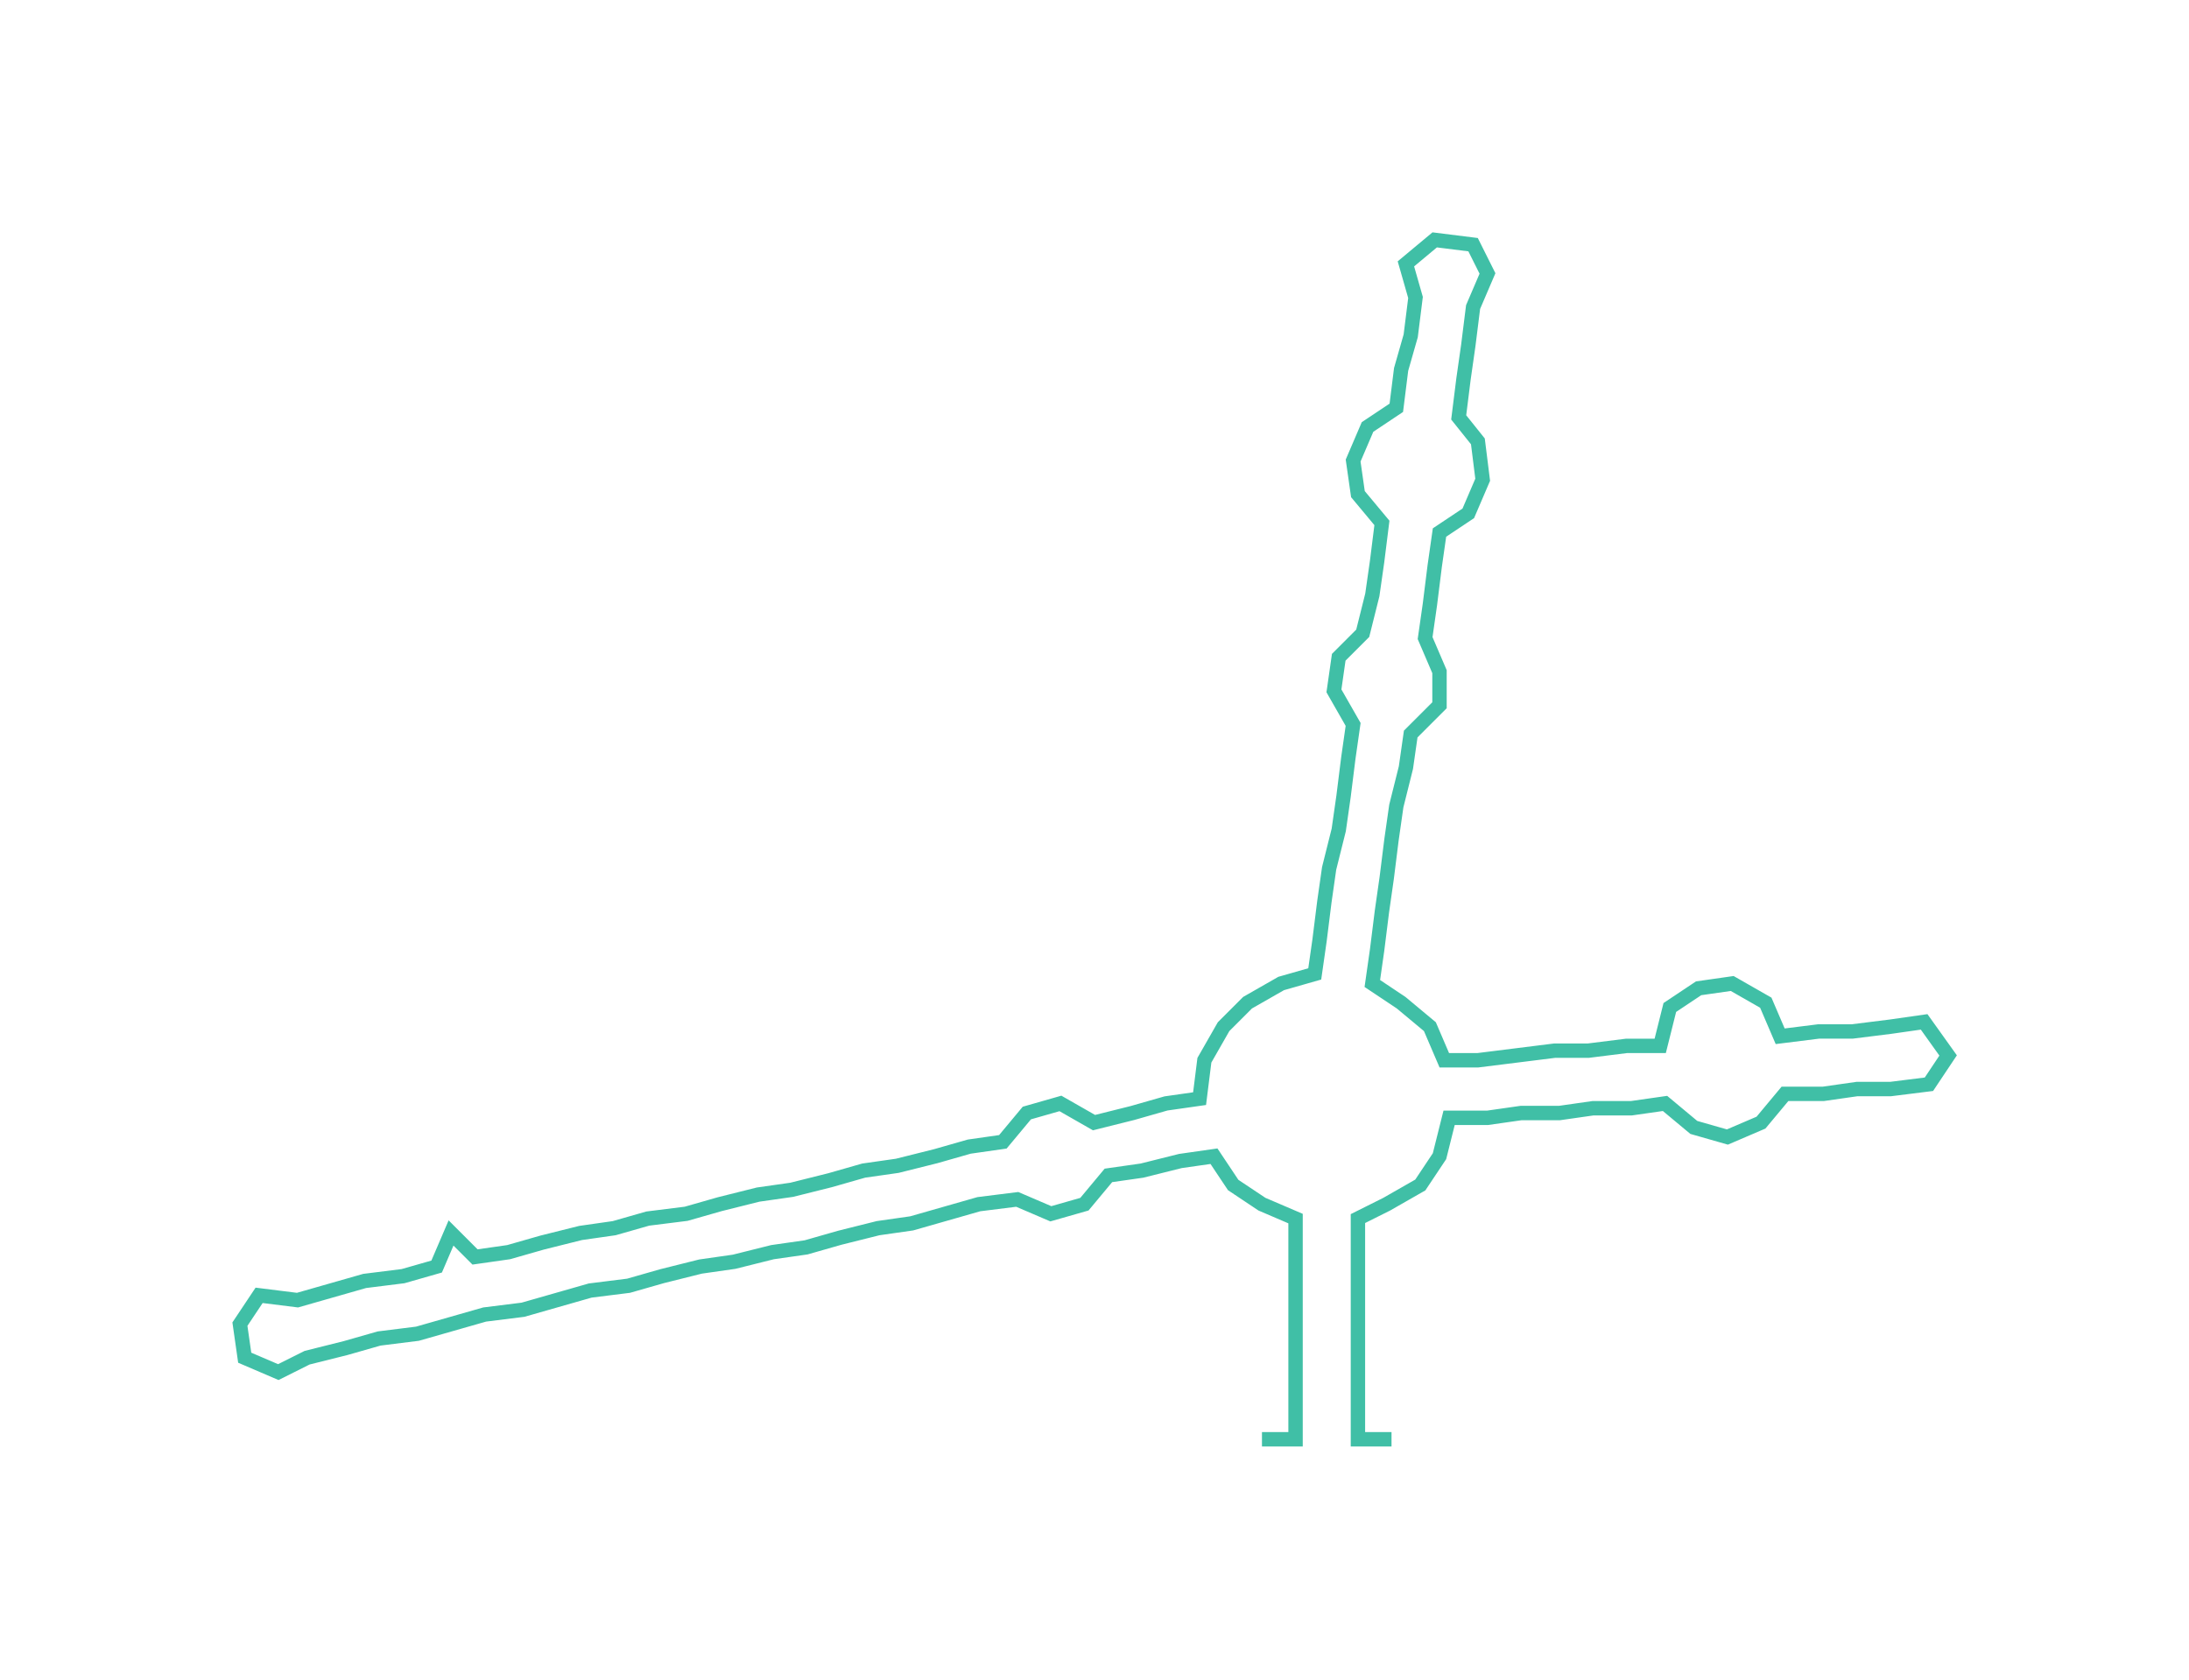 <ns0:svg xmlns:ns0="http://www.w3.org/2000/svg" width="300px" height="230.274px" viewBox="0 0 456.2 350.17"><ns0:path style="stroke:#40bfa6;stroke-width:3px;fill:none;" d="M263 300 L263 300 L270 300 L270 292 L270 285 L270 277 L270 269 L270 262 L270 254 L263 251 L257 247 L253 241 L246 242 L238 244 L231 245 L226 251 L219 253 L212 250 L204 251 L197 253 L190 255 L183 256 L175 258 L168 260 L161 261 L153 263 L146 264 L138 266 L131 268 L123 269 L116 271 L109 273 L101 274 L94 276 L87 278 L79 279 L72 281 L64 283 L58 286 L51 283 L50 276 L54 270 L62 271 L69 269 L76 267 L84 266 L91 264 L94 257 L99 262 L106 261 L113 259 L121 257 L128 256 L135 254 L143 253 L150 251 L158 249 L165 248 L173 246 L180 244 L187 243 L195 241 L202 239 L209 238 L214 232 L221 230 L228 234 L236 232 L243 230 L250 229 L251 221 L255 214 L260 209 L267 205 L274 203 L275 196 L276 188 L277 181 L279 173 L280 166 L281 158 L282 151 L278 144 L279 137 L284 132 L286 124 L287 117 L288 109 L283 103 L282 96 L285 89 L291 85 L292 77 L294 70 L295 62 L293 55 L299 50 L307 51 L310 57 L307 64 L306 72 L305 79 L304 87 L308 92 L309 100 L306 107 L300 111 L299 118 L298 126 L297 133 L300 140 L300 147 L294 153 L293 160 L291 168 L290 175 L289 183 L288 190 L287 198 L286 205 L292 209 L298 214 L301 221 L308 221 L316 220 L324 219 L331 219 L339 218 L346 218 L348 210 L354 206 L361 205 L368 209 L371 216 L379 215 L386 215 L394 214 L401 213 L406 220 L402 226 L394 227 L387 227 L380 228 L372 228 L367 234 L360 237 L353 235 L347 230 L340 231 L332 231 L325 232 L317 232 L310 233 L302 233 L300 241 L296 247 L289 251 L283 254 L283 262 L283 269 L283 277 L283 285 L283 292 L283 300 L290 300" /></ns0:svg>